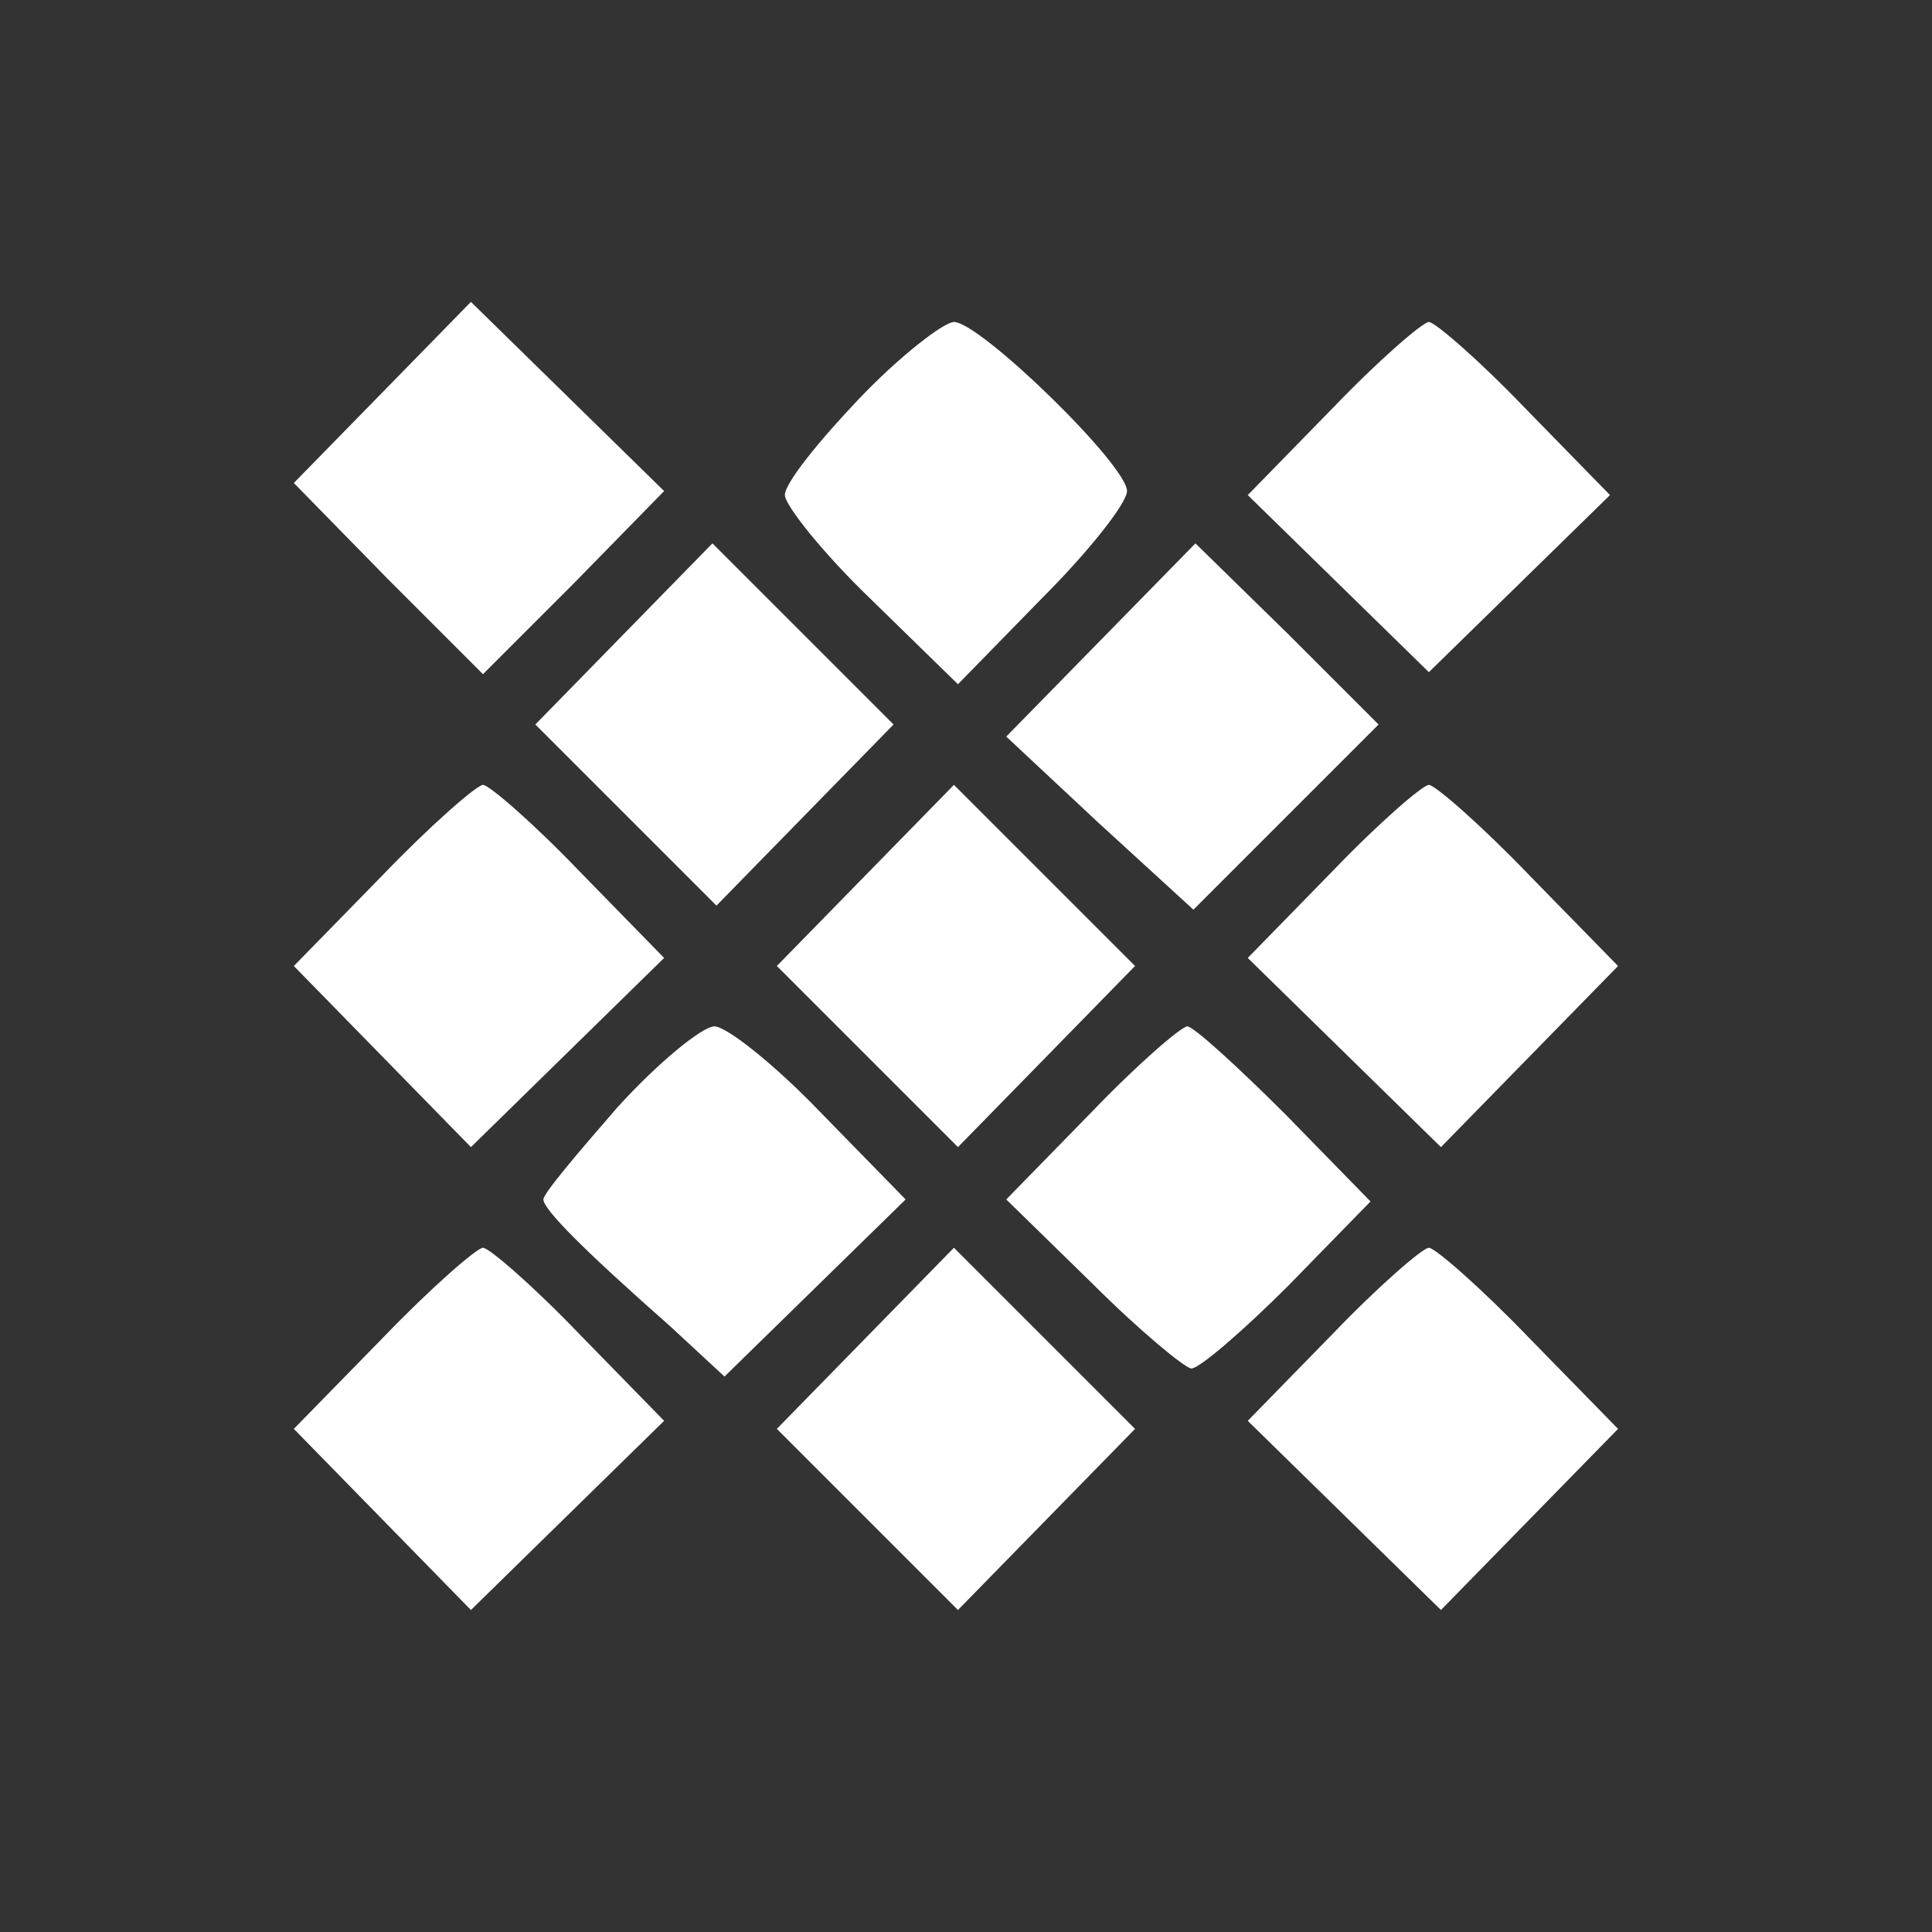 <?xml version="1.0" standalone="no"?>
<!DOCTYPE svg PUBLIC "-//W3C//DTD SVG 20010904//EN"
 "http://www.w3.org/TR/2001/REC-SVG-20010904/DTD/svg10.dtd">
<svg version="1.0" xmlns="http://www.w3.org/2000/svg"
 width="96pt" height="96pt" viewBox="0 0 96 96"
 preserveAspectRatio="xMidYMid meet">

<rect x="0" y="0" width="96" height="96" fill="#333333" stroke="none"/>

<g transform="translate(0,96) scale(0.1,-0.1)"
fill="#fff" stroke="none">
<path d="M190 765 l-44 -45 47 -48 47 -47 45 45 45 46 -48 47 -48 47 -44 -45z"/>
<path d="M427 762 c-20 -21 -37 -42 -37 -48 0 -5 19 -29 43 -52 l43 -42 42 43
c23 23 42 47 42 53 0 13 -73 84 -86 84 -5 0 -27 -17 -47 -38z"/>
<path d="M662 757 l-42 -43 45 -44 45 -44 45 44 45 44 -42 43 c-23 24 -45 43
-48 43 -3 0 -25 -19 -48 -43z"/>
<path d="M310 645 l-44 -45 45 -45 45 -45 44 45 44 45 -45 45 -45 45 -44 -45z"/>
<path d="M547 642 l-47 -48 46 -43 47 -43 46 46 46 46 -45 45 -46 45 -47 -48z"/>
<path d="M190 525 l-44 -45 44 -45 44 -45 48 47 48 47 -42 43 c-23 24 -45 43
-48 43 -3 0 -26 -20 -50 -45z"/>
<path d="M430 525 l-44 -45 45 -45 45 -45 44 45 44 45 -45 45 -45 45 -44 -45z"/>
<path d="M662 527 l-42 -43 48 -47 48 -47 44 45 44 45 -44 45 c-24 25 -47 45
-50 45 -3 0 -25 -19 -48 -43z"/>
<path d="M307 410 c-20 -23 -37 -43 -37 -46 0 -5 21 -26 63 -63 l27 -25 45 44
45 44 -42 43 c-23 24 -47 43 -53 43 -6 0 -28 -18 -48 -40z"/>
<path d="M542 407 l-42 -43 43 -42 c23 -23 46 -42 49 -42 4 0 26 19 48 41 l41
42 -42 43 c-24 24 -46 44 -49 44 -3 0 -25 -19 -48 -43z"/>
<path d="M190 295 l-44 -45 44 -45 44 -45 48 47 48 47 -42 43 c-23 24 -45 43
-48 43 -3 0 -26 -20 -50 -45z"/>
<path d="M430 295 l-44 -45 45 -45 45 -45 44 45 44 45 -45 45 -45 45 -44 -45z"/>
<path d="M662 297 l-42 -43 48 -47 48 -47 44 45 44 45 -44 45 c-24 25 -47 45
-50 45 -3 0 -25 -19 -48 -43z"/>
</g>
</svg>

